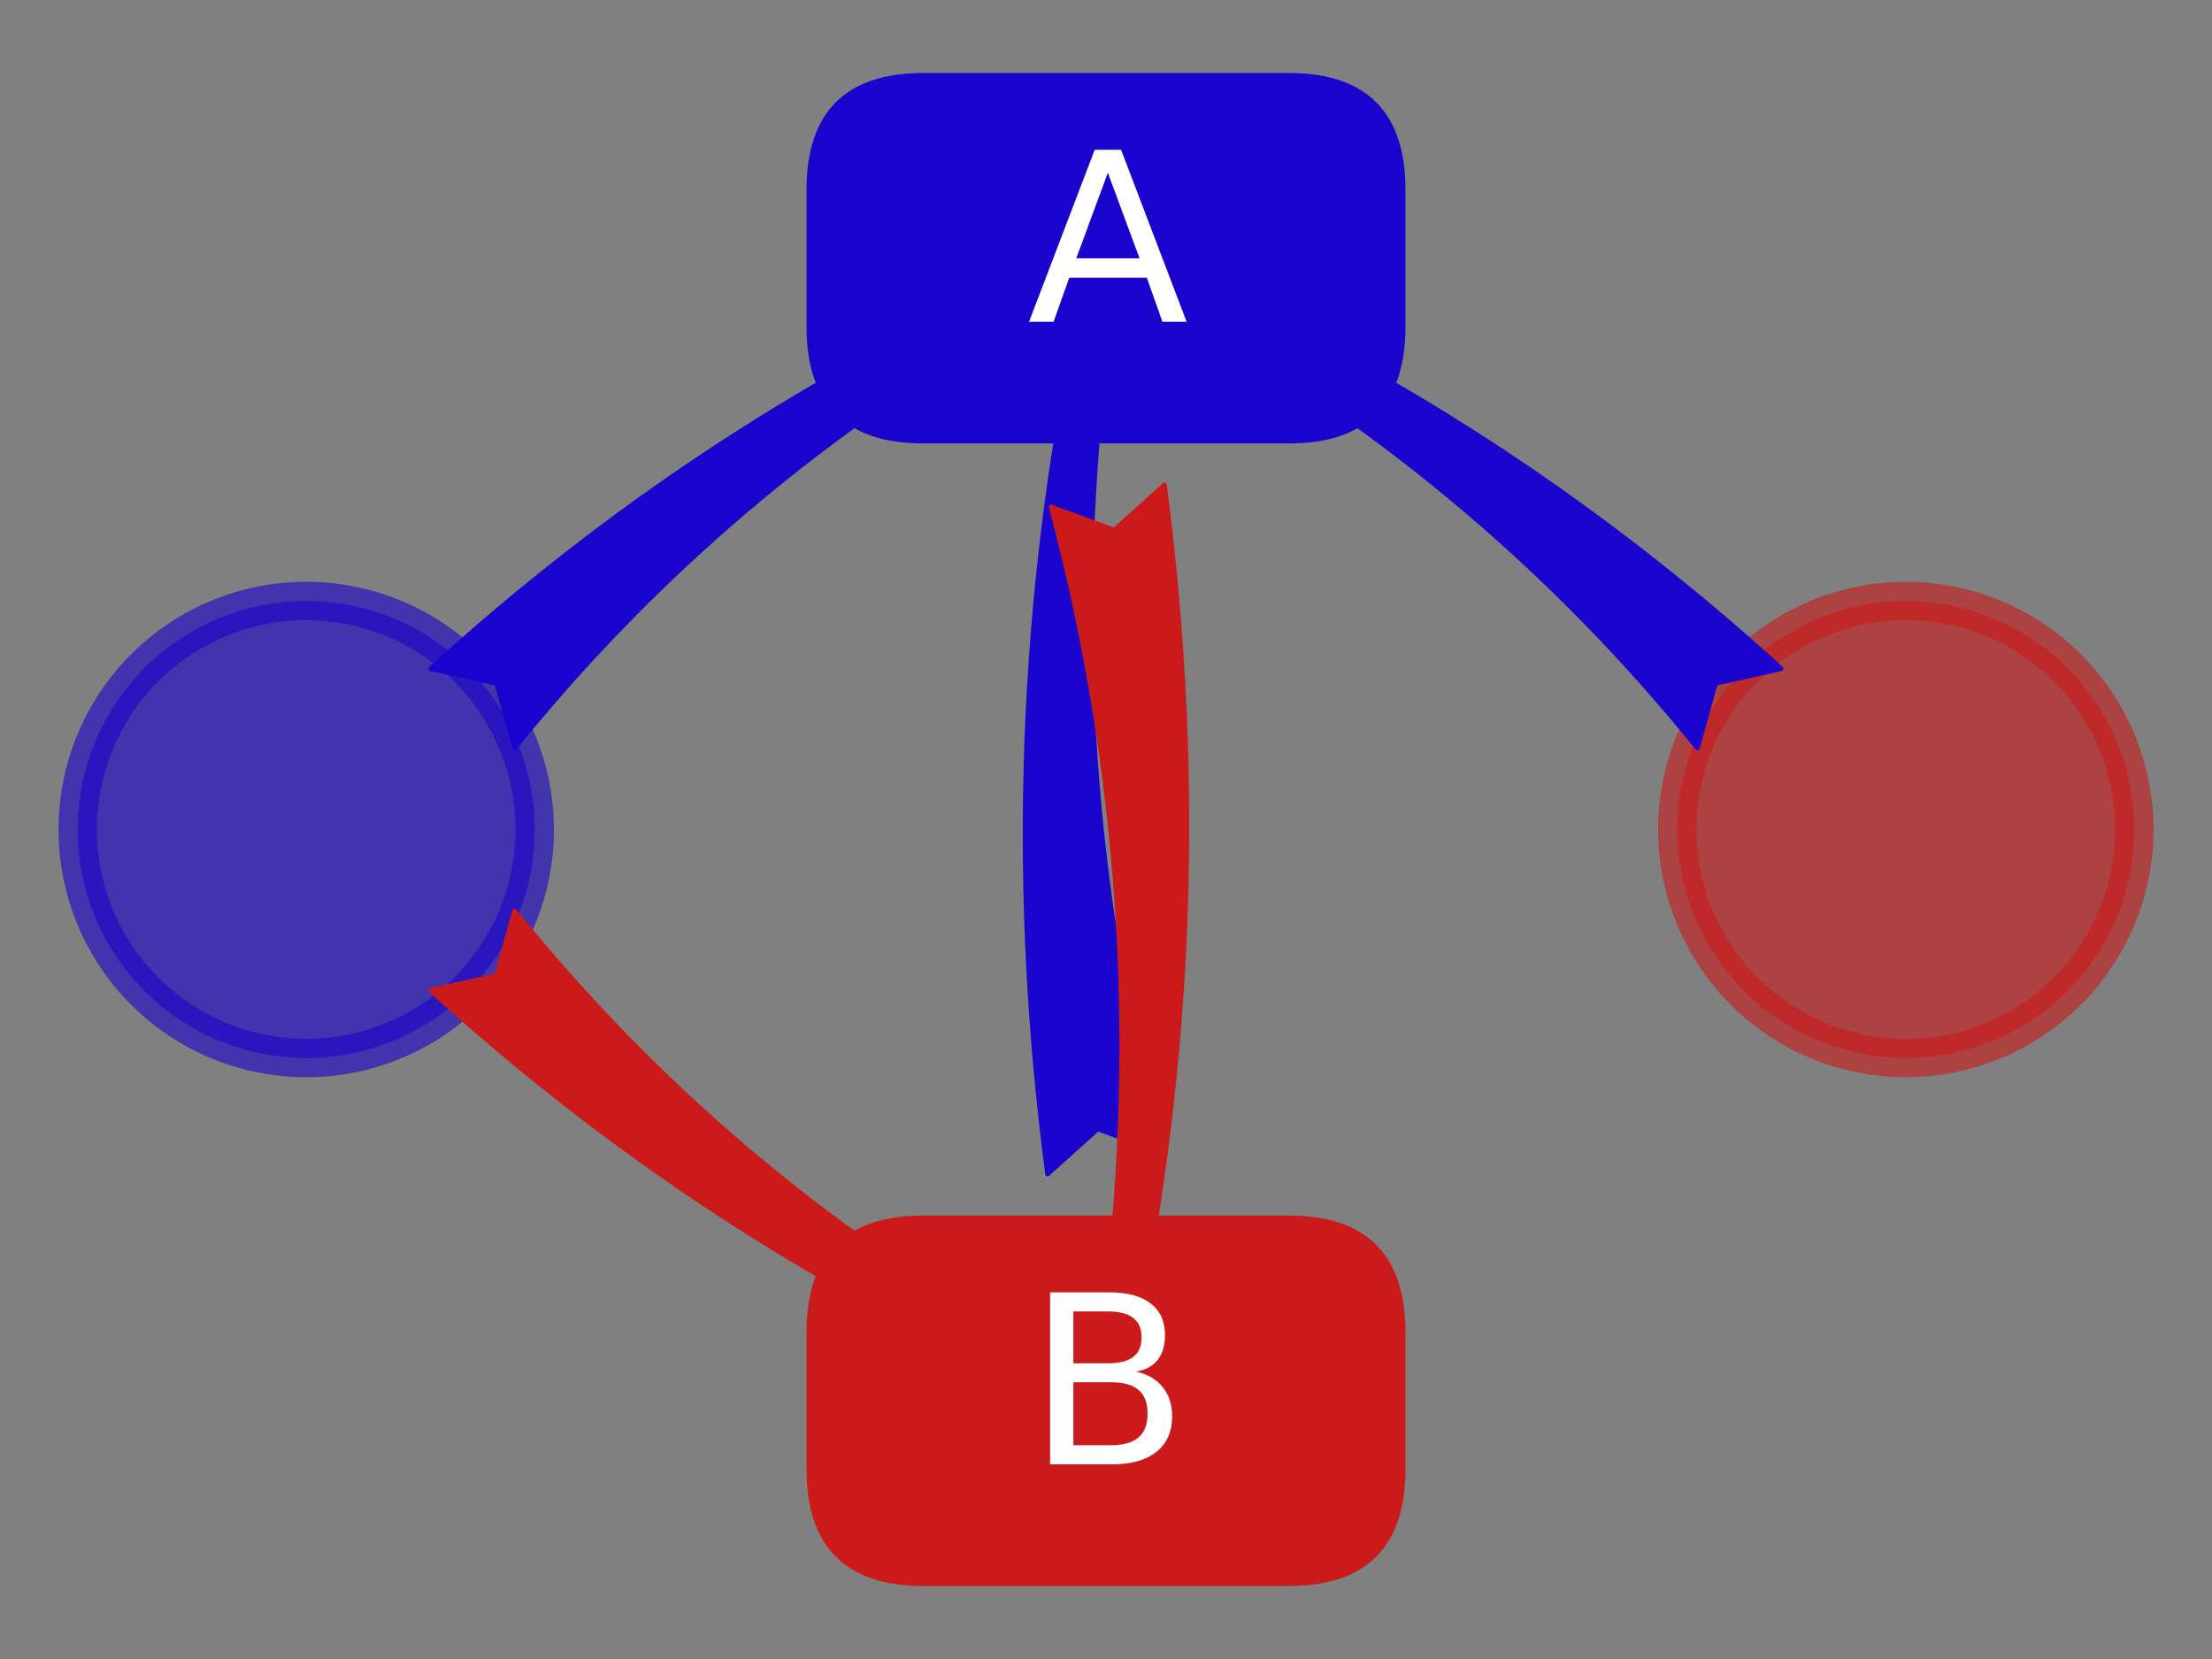 <?xml version="1.0" encoding="utf-8" standalone="no"?>
<!DOCTYPE svg PUBLIC "-//W3C//DTD SVG 1.1//EN"
  "http://www.w3.org/Graphics/SVG/1.1/DTD/svg11.dtd">
<svg height="345.6pt" version="1.1" viewBox="0 0 460.8 345.6" width="460.8pt" xmlns="http://www.w3.org/2000/svg" xmlns:xlink="http://www.w3.org/1999/xlink">
 <rect x="0" y="0" width="460.8" height="345.6" fill="#808080" stroke="none"/>
 <defs>
  <style type="text/css">*{stroke-linecap:butt;stroke-linejoin:round;}</style>
 </defs>
 <g id="figure_1">
  <g id="patch_1">
   <path d="M 0 345.6 
L 460.8 345.6 
L 460.8 0 
L 0 0 
z
" style="fill:none;"/>
  </g>
  <g id="axes_1">
   <g id="patch_2">
    <path clip-path="url(#pd8540103cf)" d="M 63.788 220.403 
C 76.413 220.403 88.522 215.388 97.449 206.461 
C 106.376 197.534 111.392 185.425 111.392 172.8 
C 111.392 160.175 106.376 148.066 97.449 139.139 
C 88.522 130.212 76.413 125.197 63.788 125.197 
C 51.164 125.197 39.055 130.212 30.128 139.139 
C 21.201 148.066 16.185 160.175 16.185 172.8 
C 16.185 185.425 21.201 197.534 30.128 206.461 
C 39.055 215.388 51.164 220.403 63.788 220.403 
z
" style="fill:#1a03cc;opacity:0.6;stroke:#1a03cc;stroke-linejoin:miter;stroke-width:8;"/>
   </g>
   <g id="patch_3">
    <path clip-path="url(#pd8540103cf)" d="M 397.012 220.403 
C 409.636 220.403 421.745 215.388 430.672 206.461 
C 439.599 197.534 444.615 185.425 444.615 172.8 
C 444.615 160.175 439.599 148.066 430.672 139.139 
C 421.745 130.212 409.636 125.197 397.012 125.197 
C 384.387 125.197 372.278 130.212 363.351 139.139 
C 354.424 148.066 349.408 160.175 349.408 172.8 
C 349.408 185.425 354.424 197.534 363.351 206.461 
C 372.278 215.388 384.387 220.403 397.012 220.403 
z
" style="fill:#cc1a1a;opacity:0.6;stroke:#cc1a1a;stroke-linejoin:miter;stroke-width:8;"/>
   </g>
   <g id="patch_4">
    <path clip-path="url(#pd8540103cf)" d="M 192.317 91.874 
L 268.483 91.874 
Q 292.284 91.874 292.284 68.073 
L 292.284 39.511 
Q 292.284 15.709 268.483 15.709 
L 192.317 15.709 
Q 168.516 15.709 168.516 39.511 
L 168.516 68.073 
Q 168.516 91.874 192.317 91.874 
z
" style="fill:#1a03cc;stroke:#1a03cc;stroke-linejoin:miter;"/>
   </g>
   <g id="patch_5">
    <path clip-path="url(#pd8540103cf)" d="M 192.317 329.891 
L 268.483 329.891 
Q 292.284 329.891 292.284 306.089 
L 292.284 277.527 
Q 292.284 253.726 268.483 253.726 
L 192.317 253.726 
Q 168.516 253.726 168.516 277.527 
L 168.516 306.089 
Q 168.516 329.891 192.317 329.891 
z
" style="fill:#cc1a1a;stroke:#cc1a1a;stroke-linejoin:miter;"/>
   </g>
   <g id="patch_6">
    <path d="M 103.475 142.353 
L 89.765 139.295 
Q 144.372 89.591 209.646 59.761 
L 201.44 54.552 
Q 214.056 51.997 228.577 54.617 
Q 221.144 67.238 212.602 75.799 
L 212.921 66.173 
Q 151.294 101.18 107.198 155.79 
L 103.475 142.353 
z
" style="fill:#1a03cc;stroke:#1a03cc;stroke-linecap:round;"/>
   </g>
   <g id="patch_7">
    <path d="M 228.678 235.167 
L 218.236 244.55 
Q 206.868 157.865 223.126 74.109 
L 214.092 77.675 
Q 219.438 66.024 230.011 55.756 
Q 235.952 69.143 237.839 81.147 
L 230.24 75.22 
Q 220.33 159.044 241.788 239.937 
L 228.678 235.167 
z
" style="fill:#1a03cc;stroke:#1a03cc;stroke-linecap:round;"/>
   </g>
   <g id="patch_8">
    <path d="M 357.325 142.353 
L 353.602 155.79 
Q 309.506 101.18 247.879 66.173 
L 248.198 75.799 
Q 239.656 67.238 232.223 54.617 
Q 246.744 51.997 259.36 54.552 
L 251.154 59.761 
Q 316.428 89.591 371.035 139.295 
L 357.325 142.353 
z
" style="fill:#1a03cc;stroke:#1a03cc;stroke-linecap:round;"/>
   </g>
   <g id="patch_9">
    <path d="M 103.475 203.247 
L 107.198 189.81 
Q 151.294 244.42 212.921 279.427 
L 212.602 269.801 
Q 221.144 278.362 228.577 290.983 
Q 214.056 293.603 201.44 291.048 
L 209.646 285.839 
Q 144.372 256.009 89.765 206.305 
L 103.475 203.247 
z
" style="fill:#cc1a1a;stroke:#cc1a1a;stroke-linecap:round;"/>
   </g>
   <g id="patch_10">
    <path d="M 232.122 110.433 
L 242.564 101.05 
Q 253.932 187.735 237.674 271.491 
L 246.708 267.925 
Q 241.362 279.576 230.789 289.844 
Q 224.848 276.457 222.961 264.453 
L 230.56 270.38 
Q 240.47 186.556 219.012 105.663 
L 232.122 110.433 
z
" style="fill:#cc1a1a;stroke:#cc1a1a;stroke-linecap:round;"/>
   </g>
   <g id="text_1">
    <!-- A -->
    <g style="fill:#ffffff;" transform="translate(213.982 67.037)scale(0.48 -0.48)">
     <defs>
      <path d="M 2188 4044 
L 1331 1722 
L 3047 1722 
L 2188 4044 
z
M 1831 4666 
L 2547 4666 
L 4325 0 
L 3669 0 
L 3244 1197 
L 1141 1197 
L 716 0 
L 50 0 
L 1831 4666 
z
" id="DejaVuSans-41" transform="scale(0.016)"/>
     </defs>
     <use xlink:href="#DejaVuSans-41"/>
    </g>
   </g>
   <g id="text_2">
    <!-- B -->
    <g style="fill:#ffffff;" transform="translate(213.934 305.053)scale(0.48 -0.48)">
     <defs>
      <path d="M 1259 2228 
L 1259 519 
L 2272 519 
Q 2781 519 3026 730 
Q 3272 941 3272 1375 
Q 3272 1813 3026 2020 
Q 2781 2228 2272 2228 
L 1259 2228 
z
M 1259 4147 
L 1259 2741 
L 2194 2741 
Q 2656 2741 2882 2914 
Q 3109 3088 3109 3444 
Q 3109 3797 2882 3972 
Q 2656 4147 2194 4147 
L 1259 4147 
z
M 628 4666 
L 2241 4666 
Q 2963 4666 3353 4366 
Q 3744 4066 3744 3513 
Q 3744 3084 3544 2831 
Q 3344 2578 2956 2516 
Q 3422 2416 3680 2098 
Q 3938 1781 3938 1306 
Q 3938 681 3513 340 
Q 3088 0 2303 0 
L 628 0 
L 628 4666 
z
" id="DejaVuSans-42" transform="scale(0.016)"/>
     </defs>
     <use xlink:href="#DejaVuSans-42"/>
    </g>
   </g>
  </g>
 </g>
 <defs>
  <clipPath id="pd8540103cf">
   <rect height="345.6" width="460.8" x="0" y="0"/>
  </clipPath>
 </defs>
</svg>
